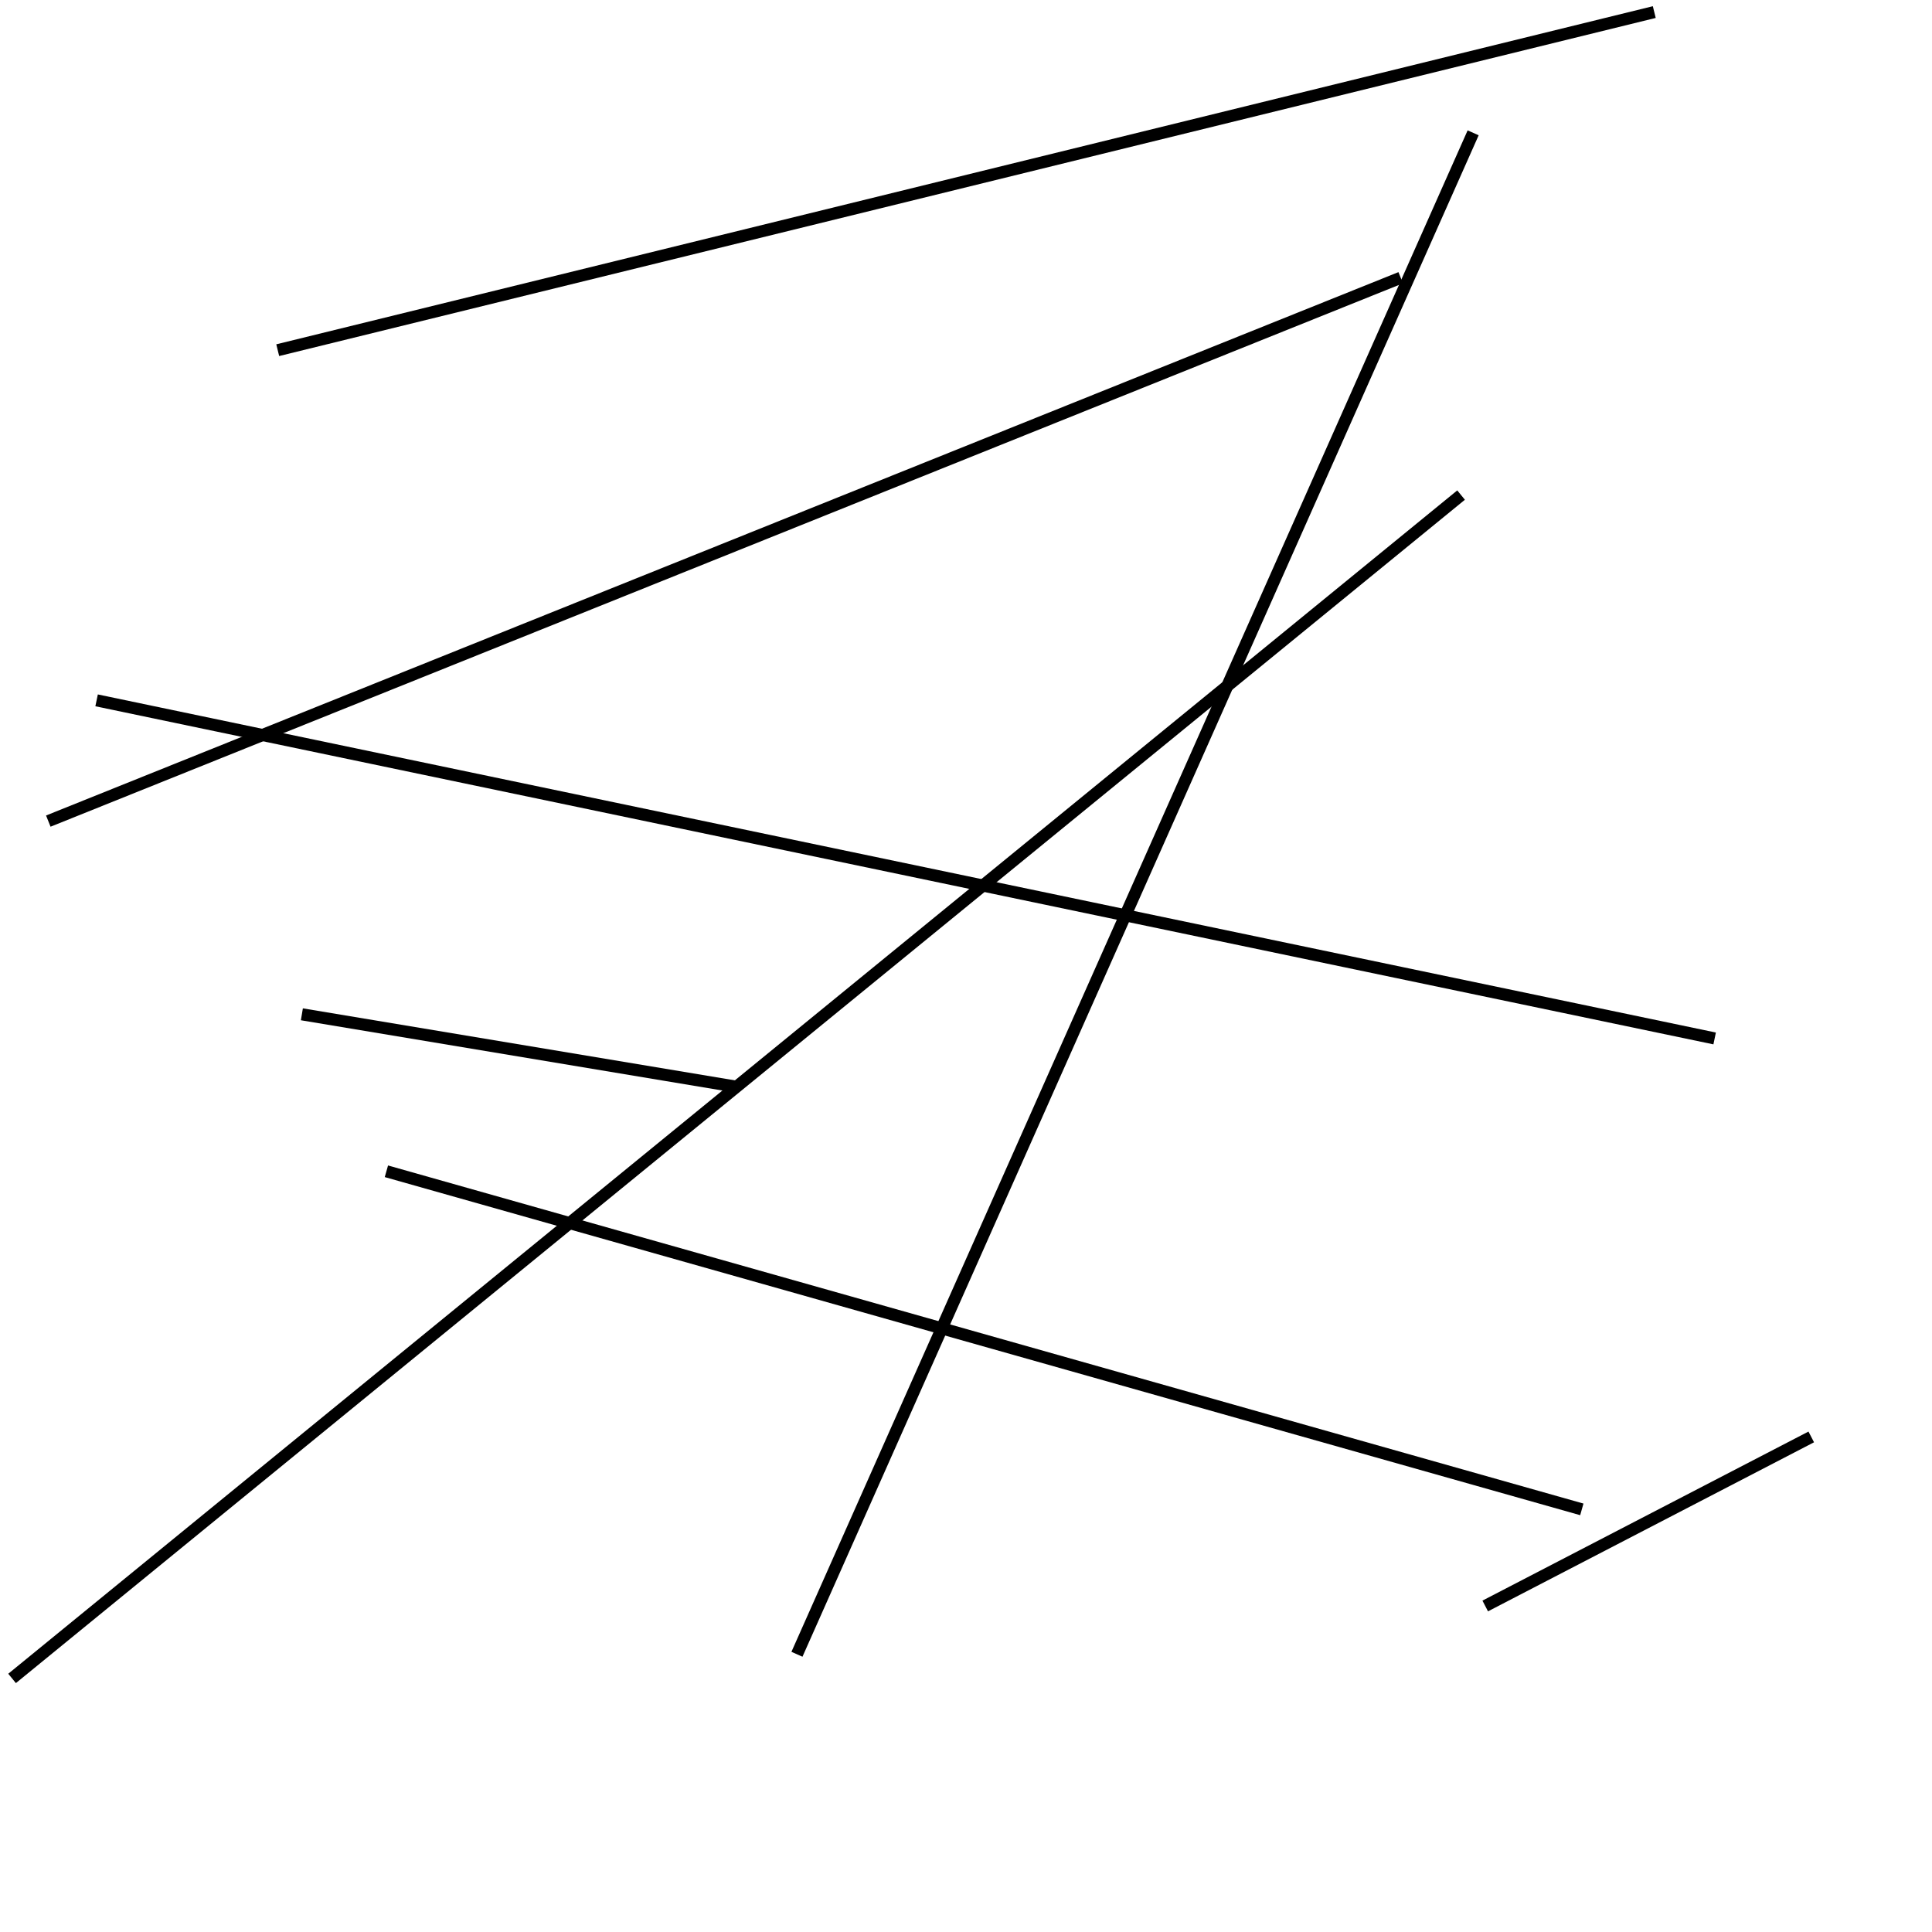 <?xml version="1.0" encoding="utf-8" ?>
<svg baseProfile="full" height="160" version="1.1" width="160" xmlns="http://www.w3.org/2000/svg" xmlns:ev="http://www.w3.org/2001/xml-events" xmlns:xlink="http://www.w3.org/1999/xlink"><defs /><line stroke="black" stroke-width="1" x1="8" x2="142" y1="58" y2="86" /><line stroke="black" stroke-width="1" x1="61" x2="25" y1="90" y2="84" /><line stroke="black" stroke-width="1" x1="1" x2="121" y1="139" y2="41" /><line stroke="black" stroke-width="1" x1="122" x2="66" y1="11" y2="137" /><line stroke="black" stroke-width="1" x1="150" x2="123" y1="119" y2="133" /><line stroke="black" stroke-width="1" x1="116" x2="4" y1="23" y2="68" /><line stroke="black" stroke-width="1" x1="23" x2="137" y1="29" y2="1" /><line stroke="black" stroke-width="1" x1="131" x2="32" y1="125" y2="97" /></svg>